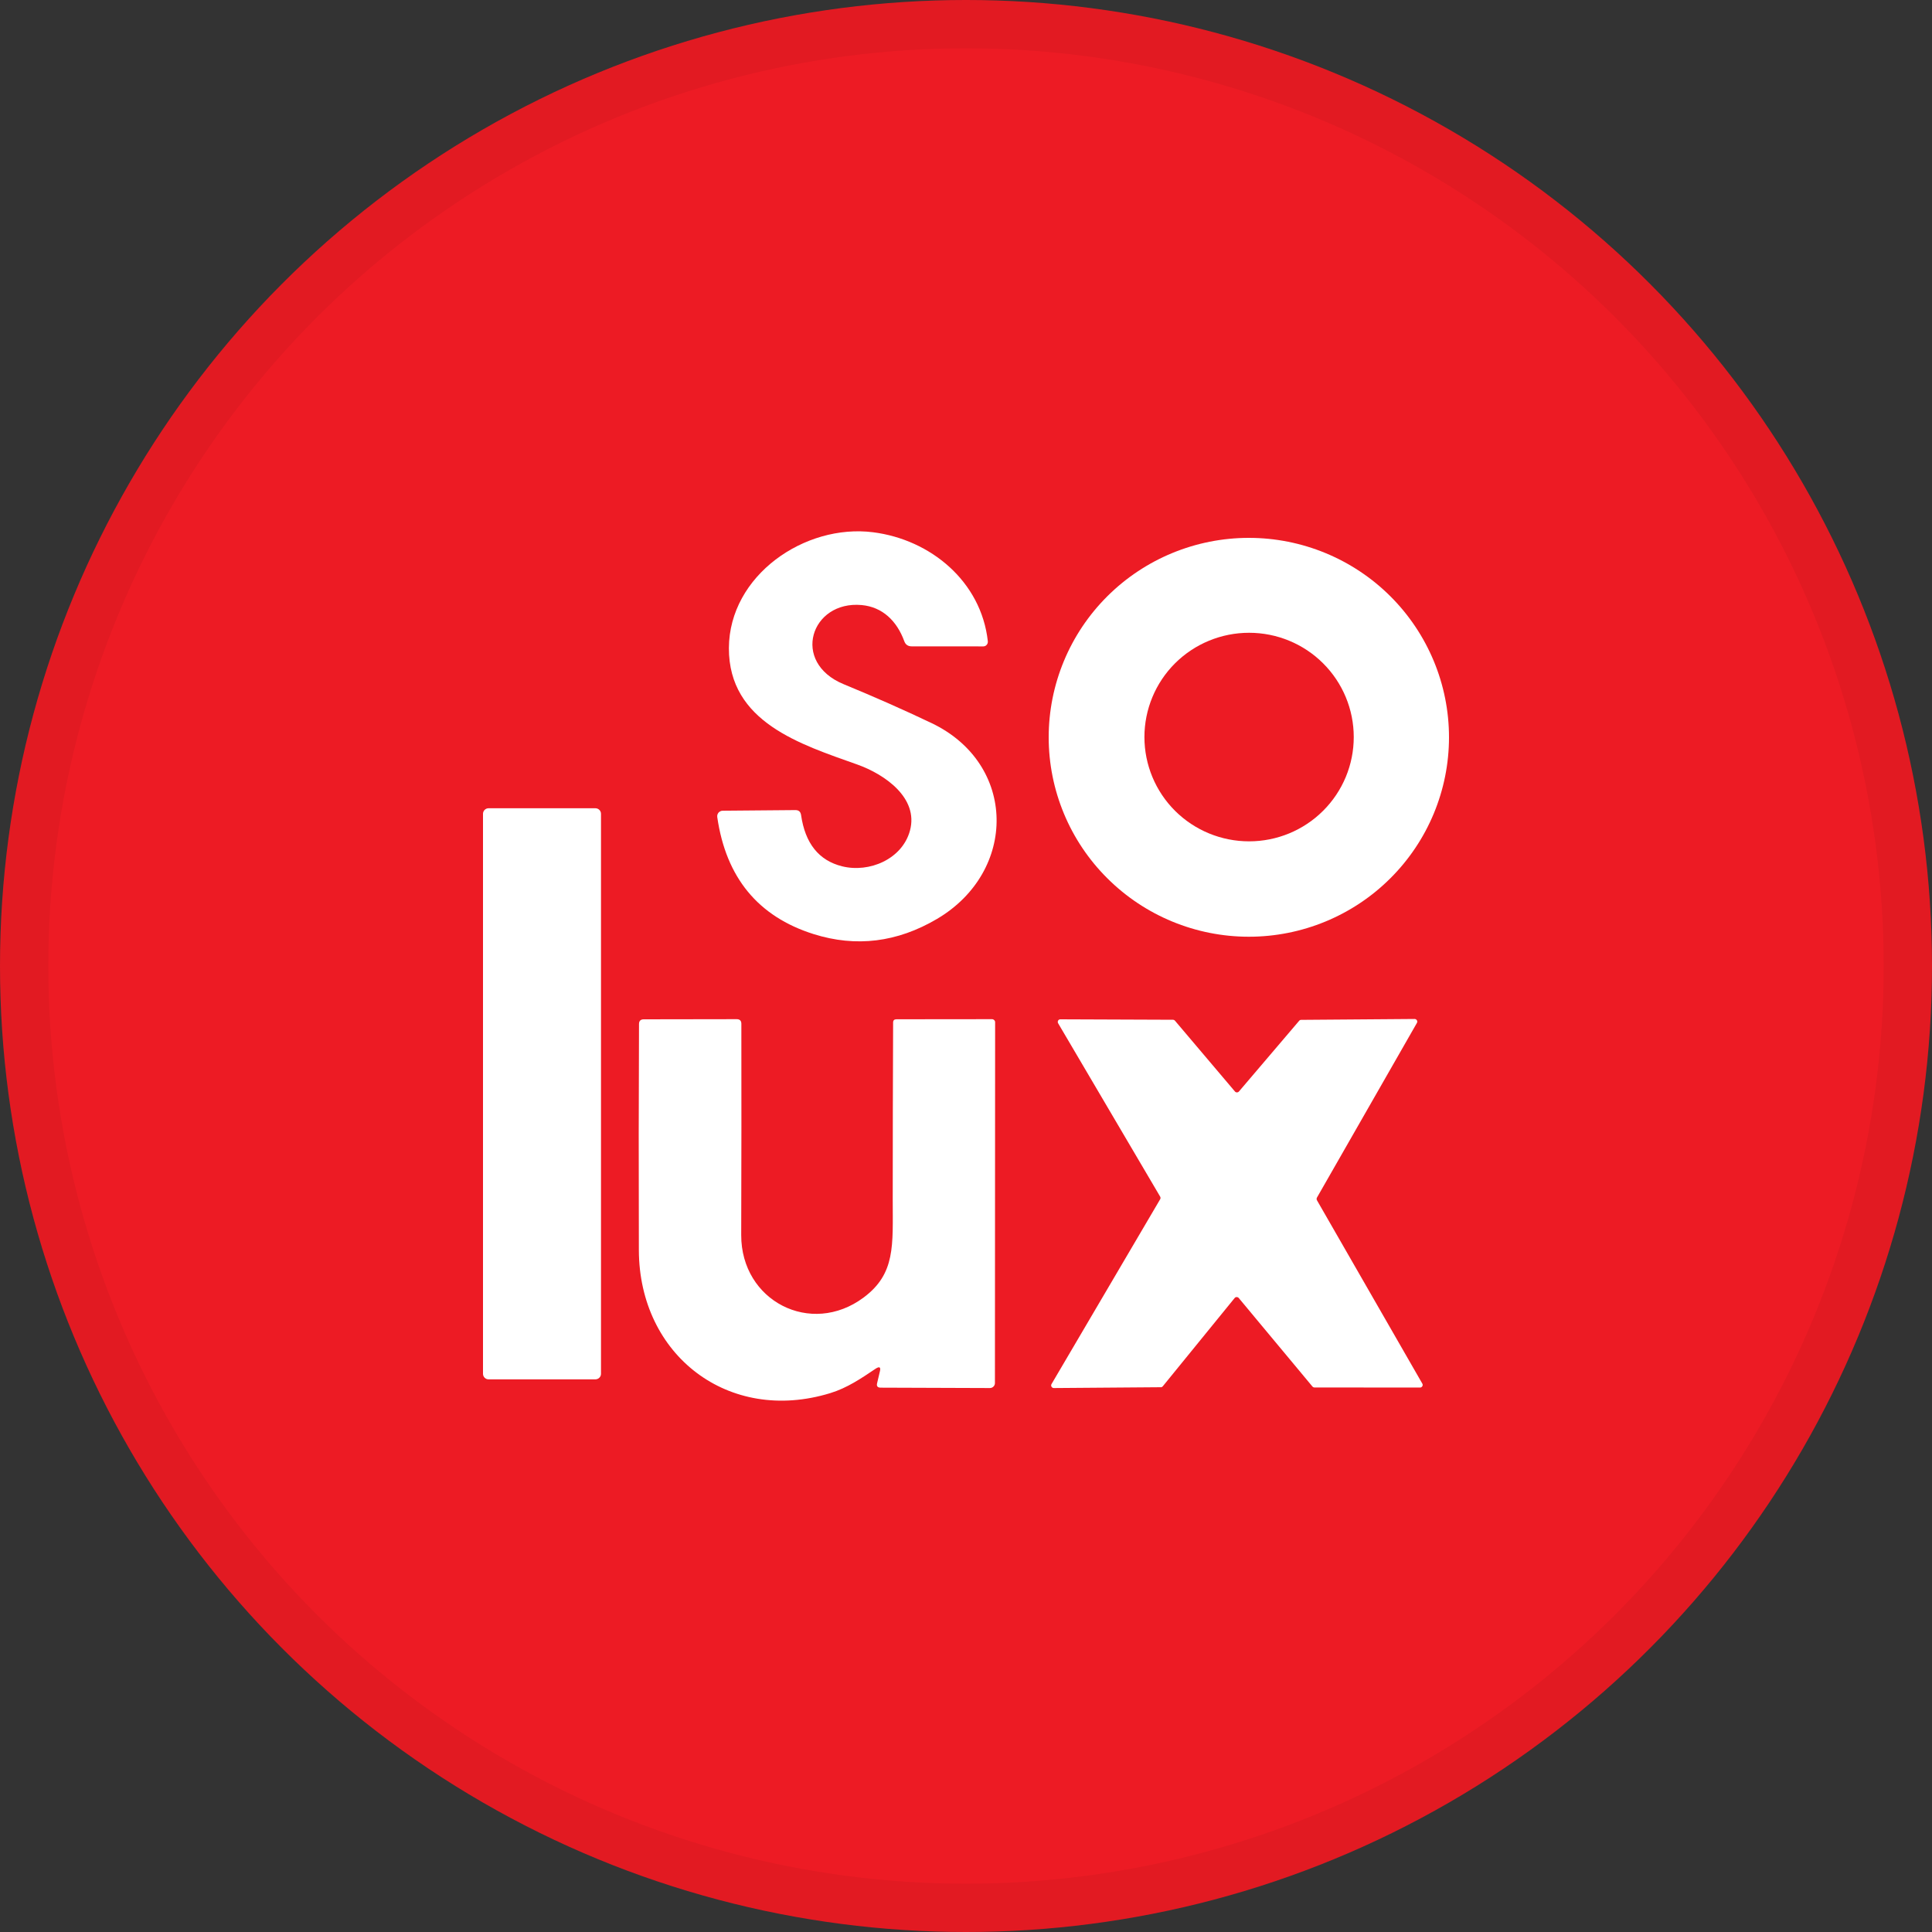 <svg width="40" height="40" viewBox="0 0 40 40" fill="none" xmlns="http://www.w3.org/2000/svg">
<rect x="0" y="0" width="40" height="40" fill="#333333" stroke="none"/>
<circle cx="20" cy="20" r="20" fill="#ED1B24"/>
<path d="M18.722 13.275C18.568 12.854 18.27 12.567 17.84 12.527C16.788 12.431 16.367 13.713 17.468 14.166C18.104 14.428 18.71 14.696 19.285 14.97C21.062 15.817 21.065 18.043 19.4 19.025C18.576 19.511 17.723 19.616 16.844 19.339C15.696 18.977 15.031 18.169 14.85 16.917C14.848 16.901 14.849 16.884 14.853 16.868C14.858 16.852 14.866 16.838 14.876 16.825C14.887 16.813 14.9 16.803 14.915 16.796C14.929 16.789 14.945 16.785 14.962 16.785L16.466 16.772C16.535 16.771 16.574 16.804 16.585 16.872C16.669 17.461 16.953 17.816 17.435 17.936C17.998 18.076 18.68 17.788 18.84 17.196C19.023 16.517 18.312 16.029 17.75 15.829C16.585 15.413 15.087 14.957 15.091 13.418C15.098 11.913 16.663 10.839 18.078 11.02C19.266 11.171 20.314 12.037 20.452 13.276C20.453 13.29 20.452 13.304 20.448 13.316C20.444 13.329 20.437 13.341 20.428 13.351C20.419 13.362 20.408 13.37 20.396 13.375C20.384 13.38 20.371 13.383 20.358 13.383L18.875 13.382C18.799 13.382 18.747 13.346 18.722 13.275Z" fill="white"/>
<path d="M30 15.265C30 16.36 29.563 17.41 28.786 18.184C28.009 18.959 26.955 19.394 25.856 19.394C24.757 19.394 23.703 18.959 22.926 18.184C22.148 17.41 21.712 16.36 21.712 15.265C21.712 14.17 22.148 13.12 22.926 12.345C23.703 11.571 24.757 11.136 25.856 11.136C26.955 11.136 28.009 11.571 28.786 12.345C29.563 13.12 30 14.17 30 15.265ZM28.028 15.26C28.028 14.688 27.8 14.138 27.393 13.733C26.987 13.328 26.436 13.101 25.861 13.101C25.286 13.101 24.735 13.328 24.328 13.733C23.922 14.138 23.694 14.688 23.694 15.26C23.694 15.833 23.922 16.382 24.328 16.787C24.735 17.192 25.286 17.419 25.861 17.419C26.436 17.419 26.987 17.192 27.393 16.787C27.8 16.382 28.028 15.833 28.028 15.26Z" fill="white"/>
<path d="M12.327 16.734H10.115C10.052 16.734 10 16.786 10 16.849V28.443C10 28.506 10.052 28.558 10.115 28.558H12.327C12.391 28.558 12.443 28.506 12.443 28.443V16.849C12.443 16.786 12.391 16.734 12.327 16.734Z" fill="white"/>
<path d="M18.128 28.338C17.829 28.539 17.542 28.735 17.19 28.843C15.087 29.488 13.235 28.062 13.227 25.887C13.222 24.234 13.223 22.672 13.23 21.201C13.23 21.137 13.263 21.104 13.328 21.104L15.252 21.101C15.317 21.101 15.349 21.133 15.349 21.197C15.351 22.578 15.351 24.035 15.346 25.57C15.343 26.935 16.787 27.678 17.88 26.864C18.544 26.37 18.483 25.785 18.483 24.833C18.483 23.638 18.486 22.417 18.491 21.171C18.491 21.125 18.514 21.103 18.56 21.103L20.539 21.101C20.556 21.101 20.572 21.108 20.584 21.119C20.596 21.131 20.603 21.147 20.603 21.163L20.599 28.633C20.599 28.661 20.589 28.688 20.569 28.707C20.549 28.727 20.523 28.738 20.495 28.738L18.235 28.73C18.169 28.73 18.144 28.699 18.16 28.636L18.216 28.398C18.24 28.304 18.21 28.284 18.128 28.338Z" fill="white"/>
<path d="M25.651 22.598L26.898 21.134C26.903 21.128 26.909 21.123 26.916 21.12C26.924 21.116 26.931 21.115 26.939 21.115L29.288 21.097C29.297 21.097 29.307 21.099 29.315 21.104C29.323 21.109 29.331 21.116 29.335 21.124C29.34 21.132 29.343 21.142 29.343 21.151C29.343 21.161 29.34 21.17 29.336 21.178L27.266 24.795C27.261 24.804 27.259 24.813 27.259 24.822C27.259 24.832 27.261 24.841 27.266 24.85L29.448 28.647C29.453 28.655 29.455 28.664 29.455 28.674C29.455 28.683 29.452 28.693 29.447 28.701C29.442 28.709 29.436 28.716 29.427 28.721C29.419 28.726 29.409 28.728 29.4 28.728L27.215 28.726C27.207 28.726 27.199 28.725 27.192 28.721C27.185 28.718 27.178 28.713 27.173 28.707L25.646 26.873C25.641 26.867 25.635 26.862 25.627 26.859C25.62 26.856 25.612 26.854 25.605 26.854C25.597 26.854 25.589 26.856 25.581 26.859C25.574 26.862 25.568 26.867 25.563 26.873L24.074 28.702C24.069 28.708 24.063 28.713 24.056 28.717C24.048 28.72 24.041 28.722 24.033 28.721L21.819 28.738C21.809 28.738 21.799 28.735 21.791 28.731C21.782 28.726 21.775 28.719 21.77 28.71C21.765 28.702 21.762 28.692 21.763 28.682C21.763 28.672 21.766 28.663 21.771 28.655L24.02 24.829C24.025 24.821 24.027 24.811 24.027 24.802C24.027 24.792 24.025 24.783 24.02 24.775L21.907 21.185C21.902 21.177 21.9 21.167 21.9 21.158C21.9 21.148 21.902 21.139 21.907 21.13C21.912 21.122 21.919 21.115 21.927 21.11C21.936 21.106 21.945 21.103 21.955 21.104L24.284 21.113C24.292 21.113 24.3 21.115 24.307 21.118C24.314 21.121 24.32 21.126 24.326 21.132L25.568 22.598C25.573 22.604 25.579 22.609 25.586 22.612C25.593 22.615 25.601 22.617 25.609 22.617C25.617 22.617 25.625 22.615 25.632 22.612C25.639 22.609 25.646 22.604 25.651 22.598Z" fill="white"/>
<circle cx="20" cy="20" r="19.5" stroke="black" stroke-opacity="0.05"/>
</svg>
